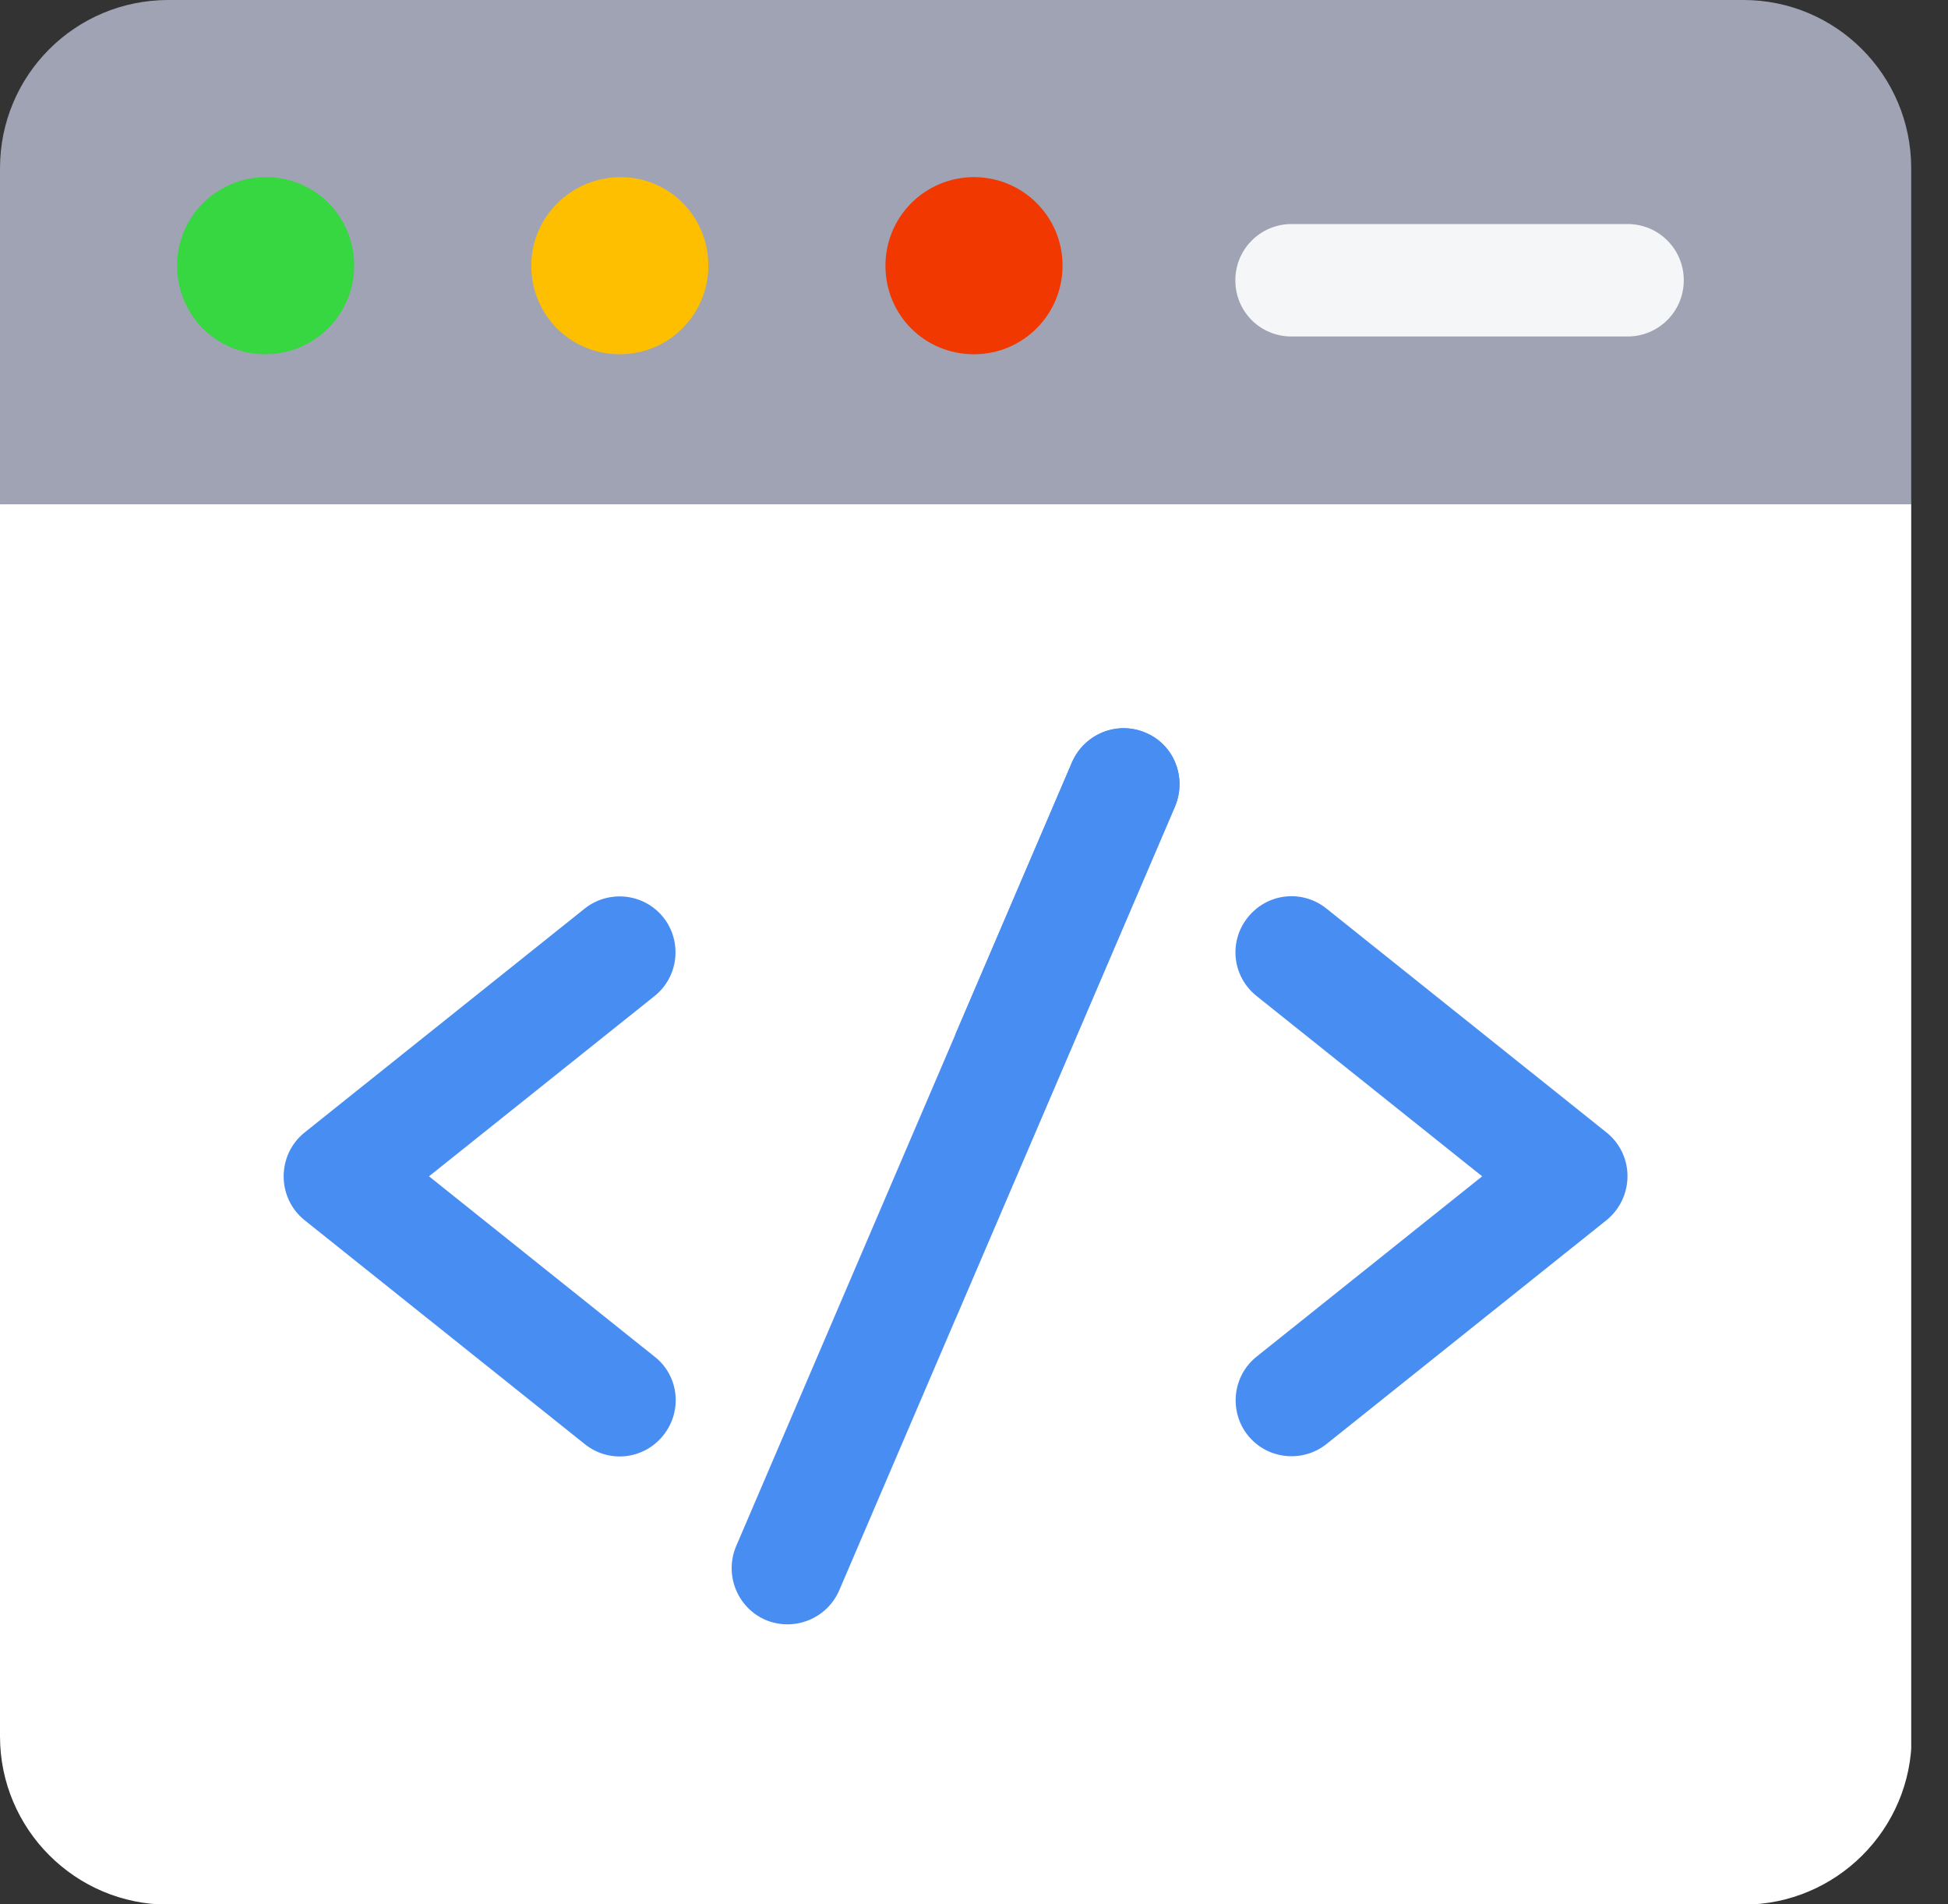 <svg width="44" height="43" viewBox="0 0 44 43" fill="none" xmlns="http://www.w3.org/2000/svg">
<rect x="0" y="0" width="44" height="43" fill="#333333" stroke="none"/>
<g clip-path="url(#clip0)">
<path d="M43.169 3.8C43.169 1.698 41.471 0 39.38 0H3.8C1.698 0 0 1.698 0 3.8V11.388L0.843 12.231H42.325C42.651 11.905 42.843 11.714 43.169 11.388V3.8Z" fill="#9FA3B4"/>
<path d="M36.762 5.059H29.174C28.477 5.059 27.903 5.621 27.903 6.329C27.903 7.037 28.465 7.599 29.174 7.599H36.762C37.459 7.599 38.032 7.037 38.032 6.329C38.032 5.621 37.459 5.059 36.762 5.059Z" fill="#F5F6F8"/>
<path d="M24 6C24 7.097 23.115 8 22 8C20.885 8 20 7.115 20 6C20 4.885 20.903 4 22 4C23.097 4 24 4.885 24 6Z" fill="#F03800"/>
<path d="M16 6C16 7.097 15.115 8 14 8C12.885 8 12 7.115 12 6C12 4.885 12.92 4 14.018 4C15.115 4 16 4.885 16 6Z" fill="#FDBF00"/>
<path d="M8 6C8 7.097 7.111 8 5.991 8C4.889 8 4 7.115 4 6C4 4.885 4.907 4 6.009 4C7.111 4 8 4.885 8 6Z" fill="#37D742"/>
<path d="M0 11.388V39.211C0 41.302 1.698 43.011 3.8 43.011H39.38C41.471 43.011 43.18 41.313 43.18 39.211V11.388H0Z" fill="white"/>
<path d="M25.879 16.548C25.238 16.278 24.496 16.57 24.215 17.211L16.627 34.917C16.357 35.558 16.649 36.3 17.29 36.581C17.931 36.851 18.673 36.559 18.954 35.918L26.542 18.212C26.812 17.56 26.52 16.818 25.879 16.548Z" fill="#488DF1"/>
<path d="M26.542 18.201L21.584 29.768V23.349L24.215 17.211C24.496 16.57 25.238 16.267 25.878 16.548C26.519 16.818 26.811 17.56 26.542 18.201Z" fill="#488DF1"/>
<path d="M14.782 30.634L9.69 26.564L14.782 22.495C15.333 22.056 15.412 21.258 14.985 20.719C14.546 20.168 13.748 20.089 13.209 20.516L6.879 25.575C6.25 26.081 6.25 27.048 6.879 27.554L13.209 32.612C13.759 33.051 14.546 32.961 14.985 32.41C15.423 31.859 15.333 31.061 14.782 30.634Z" fill="#488DF1"/>
<path d="M36.288 25.575L29.959 20.516C29.409 20.078 28.622 20.168 28.183 20.718C27.745 21.269 27.835 22.056 28.386 22.495L33.478 26.564L28.386 30.634C27.835 31.072 27.756 31.87 28.183 32.41C28.622 32.961 29.42 33.039 29.959 32.612L36.288 27.553C36.918 27.036 36.918 26.081 36.288 25.575Z" fill="#488DF1"/>
</g>
<defs>
<clipPath id="clip0">
<rect width="43.169" height="43" fill="white"/>
</clipPath>
</defs>
</svg>
